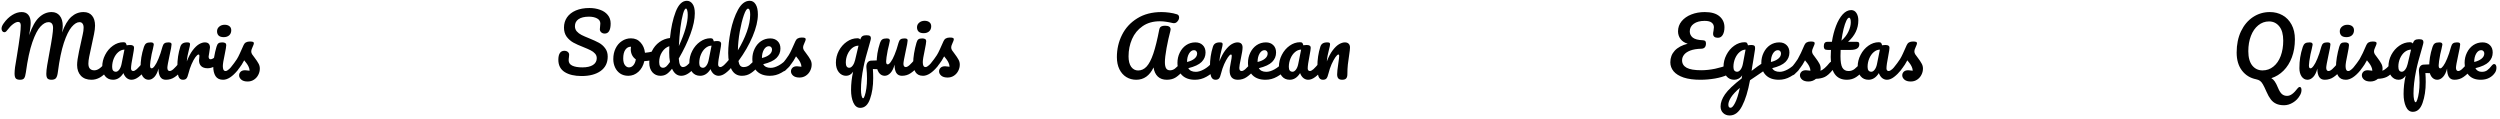 <svg width="630" height="30" viewBox="0 0 630 30" fill="none" xmlns="http://www.w3.org/2000/svg">
<path d="M5.052 20.1C4.559 20.1 4.205 19.993 3.992 19.78C3.779 19.553 3.672 19.133 3.672 18.52C3.672 18.107 3.712 17.58 3.792 16.94C3.885 16.287 4.032 15.393 4.232 14.26C4.579 12.167 4.852 10.353 5.052 8.82C5.172 7.86 5.232 7.06 5.232 6.42C5.232 5.82 5.012 5.52 4.572 5.52C4.225 5.52 3.805 5.7 3.312 6.06C2.832 6.407 2.299 6.967 1.712 7.74C1.525 7.993 1.319 8.12 1.092 8.12C0.905 8.12 0.739 8.033 0.592 7.86C0.459 7.673 0.392 7.467 0.392 7.24C0.392 7.027 0.432 6.813 0.512 6.6C0.605 6.373 0.752 6.12 0.952 5.84C1.592 4.947 2.305 4.26 3.092 3.78C3.879 3.287 4.665 3.04 5.452 3.04C6.185 3.04 6.745 3.273 7.132 3.74C7.532 4.207 7.732 4.887 7.732 5.78C7.732 6.14 7.699 6.567 7.632 7.06C7.565 7.54 7.505 7.933 7.452 8.24C7.399 8.547 7.359 8.76 7.332 8.88C8.092 6.707 8.945 5.193 9.892 4.34C10.839 3.473 11.879 3.04 13.012 3.04C13.879 3.04 14.559 3.347 15.052 3.96C15.559 4.573 15.812 5.44 15.812 6.56C15.812 7 15.752 7.547 15.632 8.2C16.299 6.36 17.079 5.04 17.972 4.24C18.865 3.44 19.892 3.04 21.052 3.04C21.985 3.04 22.699 3.34 23.192 3.94C23.699 4.54 23.952 5.38 23.952 6.46C23.952 7.047 23.865 7.76 23.692 8.6L22.472 14.32C22.339 14.987 22.272 15.56 22.272 16.04C22.272 16.6 22.399 17.02 22.652 17.3C22.919 17.58 23.285 17.72 23.752 17.72C24.192 17.72 24.619 17.573 25.032 17.28C25.459 16.987 25.959 16.5 26.532 15.82C26.692 15.633 26.872 15.54 27.072 15.54C27.245 15.54 27.379 15.62 27.472 15.78C27.579 15.94 27.632 16.16 27.632 16.44C27.632 16.96 27.505 17.373 27.252 17.68C26.559 18.52 25.872 19.133 25.192 19.52C24.512 19.907 23.799 20.1 23.052 20.1C21.919 20.1 21.032 19.767 20.392 19.1C19.752 18.42 19.432 17.513 19.432 16.38C19.432 15.593 19.592 14.453 19.912 12.96L20.712 9.3C20.739 9.18 20.785 8.967 20.852 8.66C20.919 8.353 20.972 8.067 21.012 7.8C21.052 7.52 21.072 7.247 21.072 6.98C21.072 6.513 20.979 6.167 20.792 5.94C20.619 5.7 20.365 5.58 20.032 5.58C19.405 5.58 18.745 5.987 18.052 6.8C17.372 7.6 16.719 8.933 16.092 10.8C15.479 12.667 14.979 15.093 14.592 18.08C14.499 18.88 14.332 19.42 14.092 19.7C13.865 19.967 13.492 20.1 12.972 20.1C12.519 20.1 12.185 19.993 11.972 19.78C11.772 19.567 11.672 19.167 11.672 18.58C11.672 18.033 11.745 17.32 11.892 16.44C12.039 15.547 12.225 14.5 12.452 13.3C13.065 10.073 13.372 7.993 13.372 7.06C13.372 6.553 13.272 6.18 13.072 5.94C12.885 5.7 12.599 5.58 12.212 5.58C11.559 5.58 10.885 5.953 10.192 6.7C9.499 7.433 8.819 8.747 8.152 10.64C7.499 12.52 6.952 15.067 6.512 18.28C6.419 18.96 6.279 19.433 6.092 19.7C5.919 19.967 5.572 20.1 5.052 20.1ZM28.48 20.1C27.654 20.1 26.994 19.8 26.5 19.2C26.007 18.6 25.761 17.813 25.761 16.84C25.761 15.773 26.007 14.767 26.5 13.82C26.994 12.86 27.647 12.093 28.46 11.52C29.287 10.933 30.16 10.64 31.081 10.64C31.374 10.64 31.567 10.7 31.66 10.82C31.767 10.927 31.854 11.127 31.921 11.42C32.2 11.367 32.494 11.34 32.8 11.34C33.454 11.34 33.781 11.573 33.781 12.04C33.781 12.32 33.681 12.987 33.48 14.04C33.174 15.573 33.02 16.64 33.02 17.24C33.02 17.44 33.067 17.6 33.16 17.72C33.267 17.84 33.401 17.9 33.56 17.9C33.814 17.9 34.12 17.74 34.48 17.42C34.84 17.087 35.327 16.553 35.941 15.82C36.1 15.633 36.281 15.54 36.48 15.54C36.654 15.54 36.787 15.62 36.88 15.78C36.987 15.94 37.041 16.16 37.041 16.44C37.041 16.973 36.914 17.387 36.66 17.68C36.114 18.36 35.534 18.933 34.92 19.4C34.307 19.867 33.714 20.1 33.141 20.1C32.7 20.1 32.294 19.953 31.921 19.66C31.561 19.353 31.287 18.94 31.101 18.42C30.407 19.54 29.534 20.1 28.48 20.1ZM29.201 18.08C29.494 18.08 29.774 17.907 30.041 17.56C30.307 17.213 30.5 16.753 30.62 16.18L31.36 12.5C30.8 12.513 30.28 12.727 29.8 13.14C29.334 13.54 28.96 14.073 28.68 14.74C28.401 15.407 28.261 16.113 28.261 16.86C28.261 17.273 28.34 17.58 28.5 17.78C28.674 17.98 28.907 18.08 29.201 18.08ZM37.455 20.1C36.855 20.1 36.362 19.827 35.975 19.28C35.602 18.72 35.415 18.027 35.415 17.2C35.415 16.2 35.482 15.287 35.615 14.46C35.748 13.62 35.968 12.733 36.275 11.8C36.408 11.4 36.595 11.113 36.835 10.94C37.075 10.767 37.455 10.68 37.975 10.68C38.268 10.68 38.468 10.727 38.575 10.82C38.695 10.913 38.755 11.053 38.755 11.24C38.755 11.347 38.682 11.707 38.535 12.32C38.402 12.813 38.295 13.26 38.215 13.66C37.948 15.06 37.815 15.993 37.815 16.46C37.815 16.74 37.848 16.94 37.915 17.06C37.982 17.167 38.088 17.22 38.235 17.22C38.435 17.22 38.682 17.02 38.975 16.62C39.282 16.22 39.602 15.613 39.935 14.8C40.282 13.987 40.615 12.987 40.935 11.8C41.042 11.4 41.202 11.113 41.415 10.94C41.642 10.767 41.975 10.68 42.415 10.68C42.722 10.68 42.935 10.72 43.055 10.8C43.175 10.867 43.235 11 43.235 11.2C43.235 11.533 43.068 12.447 42.735 13.94C42.362 15.647 42.175 16.7 42.175 17.1C42.175 17.353 42.228 17.553 42.335 17.7C42.442 17.833 42.582 17.9 42.755 17.9C43.022 17.9 43.335 17.74 43.695 17.42C44.068 17.087 44.562 16.553 45.175 15.82C45.335 15.633 45.515 15.54 45.715 15.54C45.888 15.54 46.022 15.62 46.115 15.78C46.222 15.94 46.275 16.16 46.275 16.44C46.275 16.973 46.148 17.387 45.895 17.68C45.322 18.387 44.702 18.967 44.035 19.42C43.382 19.873 42.635 20.1 41.795 20.1C41.155 20.1 40.682 19.853 40.375 19.36C40.082 18.867 39.935 18.173 39.935 17.28C39.708 18.187 39.368 18.887 38.915 19.38C38.462 19.86 37.975 20.1 37.455 20.1ZM46.073 20.1C45.567 20.1 45.207 19.833 44.993 19.3C44.793 18.767 44.693 17.913 44.693 16.74C44.693 15.007 44.94 13.36 45.433 11.8C45.553 11.413 45.747 11.133 46.013 10.96C46.293 10.773 46.68 10.68 47.173 10.68C47.44 10.68 47.627 10.713 47.733 10.78C47.84 10.847 47.893 10.973 47.893 11.16C47.893 11.373 47.793 11.853 47.593 12.6C47.46 13.133 47.353 13.6 47.273 14C47.193 14.4 47.127 14.893 47.073 15.48C47.513 14.333 48.007 13.4 48.553 12.68C49.1 11.96 49.633 11.447 50.153 11.14C50.687 10.833 51.173 10.68 51.613 10.68C52.48 10.68 52.913 11.113 52.913 11.98C52.913 12.153 52.853 12.573 52.733 13.24C52.627 13.773 52.573 14.107 52.573 14.24C52.573 14.707 52.74 14.94 53.073 14.94C53.447 14.94 53.927 14.647 54.513 14.06C54.687 13.887 54.867 13.8 55.053 13.8C55.227 13.8 55.36 13.88 55.453 14.04C55.56 14.187 55.613 14.387 55.613 14.64C55.613 15.133 55.48 15.52 55.213 15.8C54.84 16.187 54.4 16.52 53.893 16.8C53.4 17.067 52.873 17.2 52.313 17.2C51.607 17.2 51.067 17.02 50.693 16.66C50.333 16.3 50.153 15.813 50.153 15.2C50.153 15 50.173 14.8 50.213 14.6C50.24 14.333 50.253 14.153 50.253 14.06C50.253 13.847 50.18 13.74 50.033 13.74C49.833 13.74 49.567 13.967 49.233 14.42C48.913 14.86 48.593 15.447 48.273 16.18C47.953 16.913 47.693 17.687 47.493 18.5C47.347 19.127 47.173 19.553 46.973 19.78C46.787 19.993 46.487 20.1 46.073 20.1ZM56.375 9.36C55.815 9.36 55.395 9.233 55.115 8.98C54.835 8.713 54.695 8.347 54.695 7.88C54.695 7.413 54.875 7.027 55.235 6.72C55.608 6.4 56.068 6.24 56.615 6.24C57.108 6.24 57.508 6.36 57.815 6.6C58.122 6.84 58.275 7.18 58.275 7.62C58.275 8.153 58.102 8.58 57.755 8.9C57.408 9.207 56.948 9.36 56.375 9.36ZM56.215 20.1C55.348 20.1 54.715 19.793 54.315 19.18C53.928 18.567 53.735 17.753 53.735 16.74C53.735 16.14 53.808 15.373 53.955 14.44C54.115 13.493 54.315 12.613 54.555 11.8C54.675 11.373 54.835 11.08 55.035 10.92C55.235 10.76 55.555 10.68 55.995 10.68C56.675 10.68 57.015 10.907 57.015 11.36C57.015 11.693 56.888 12.467 56.635 13.68C56.315 15.147 56.155 16.14 56.155 16.66C56.155 17.06 56.208 17.367 56.315 17.58C56.422 17.793 56.602 17.9 56.855 17.9C57.095 17.9 57.395 17.733 57.755 17.4C58.115 17.067 58.595 16.54 59.195 15.82C59.355 15.633 59.535 15.54 59.735 15.54C59.908 15.54 60.042 15.62 60.135 15.78C60.242 15.94 60.295 16.16 60.295 16.44C60.295 16.973 60.168 17.387 59.915 17.68C58.595 19.293 57.362 20.1 56.215 20.1ZM62.397 20.54C61.703 20.54 61.17 20.38 60.797 20.06C60.437 19.74 60.257 19.38 60.257 18.98C60.257 18.633 60.383 18.333 60.637 18.08C60.89 17.827 61.264 17.7 61.757 17.7C61.93 17.7 62.13 17.72 62.357 17.76C62.597 17.787 62.777 17.807 62.897 17.82C62.883 17.473 62.803 17.147 62.657 16.84C62.523 16.533 62.35 16.24 62.137 15.96C61.923 15.667 61.724 15.413 61.537 15.2C61.123 15.987 60.71 16.64 60.297 17.16C59.897 17.68 59.457 18.173 58.977 18.64C58.737 18.88 58.483 19 58.217 19C58.004 19 57.83 18.927 57.697 18.78C57.563 18.62 57.497 18.427 57.497 18.2C57.497 17.933 57.59 17.687 57.777 17.46L58.037 17.14C58.77 16.233 59.324 15.487 59.697 14.9C59.937 14.513 60.177 14.053 60.417 13.52C60.67 12.987 60.997 12.26 61.397 11.34C61.65 10.753 62.177 10.46 62.977 10.46C63.35 10.46 63.61 10.493 63.757 10.56C63.904 10.627 63.977 10.733 63.977 10.88C63.977 10.96 63.95 11.087 63.897 11.26C63.843 11.433 63.77 11.607 63.677 11.78C63.437 12.26 63.317 12.667 63.317 13C63.317 13.2 63.383 13.42 63.517 13.66C63.663 13.9 63.883 14.2 64.177 14.56C64.603 15.12 64.924 15.6 65.137 16C65.364 16.387 65.477 16.813 65.477 17.28C65.477 17.84 65.344 18.373 65.077 18.88C64.823 19.373 64.463 19.773 63.997 20.08C63.53 20.387 62.997 20.54 62.397 20.54Z" fill="black"/>
<path d="M146.563 19.16C144.79 19.16 143.37 18.827 142.303 18.16C141.237 17.48 140.703 16.447 140.703 15.06C140.703 14.327 140.83 13.767 141.083 13.38C141.337 12.993 141.71 12.8 142.203 12.8C142.563 12.8 142.857 12.893 143.083 13.08C143.31 13.267 143.423 13.507 143.423 13.8C143.423 14.067 143.403 14.3 143.363 14.5C143.363 14.553 143.35 14.647 143.323 14.78C143.31 14.913 143.303 15.053 143.303 15.2C143.303 15.8 143.603 16.247 144.203 16.54C144.817 16.833 145.67 16.98 146.763 16.98C147.897 16.98 148.783 16.78 149.423 16.38C150.063 15.967 150.383 15.393 150.383 14.66C150.383 14.207 150.237 13.82 149.943 13.5C149.65 13.167 149.283 12.893 148.843 12.68C148.403 12.453 147.783 12.18 146.983 11.86C145.957 11.46 145.117 11.08 144.463 10.72C143.823 10.36 143.27 9.873 142.803 9.26C142.35 8.633 142.123 7.86 142.123 6.94C142.123 5.98 142.377 5.127 142.883 4.38C143.403 3.633 144.143 3.053 145.103 2.64C146.077 2.227 147.217 2.02 148.523 2.02C149.497 2.02 150.39 2.167 151.203 2.46C152.017 2.74 152.663 3.173 153.143 3.76C153.637 4.347 153.883 5.067 153.883 5.92C153.883 6.76 153.757 7.393 153.503 7.82C153.25 8.247 152.877 8.46 152.383 8.46C152.037 8.46 151.743 8.353 151.503 8.14C151.277 7.927 151.163 7.673 151.163 7.38C151.163 7.127 151.183 6.893 151.223 6.68C151.263 6.28 151.283 6.027 151.283 5.92C151.283 5.36 151.01 4.933 150.463 4.64C149.917 4.347 149.237 4.2 148.423 4.2C147.277 4.2 146.397 4.413 145.783 4.84C145.183 5.253 144.883 5.84 144.883 6.6C144.883 7.107 145.037 7.54 145.343 7.9C145.663 8.26 146.057 8.56 146.523 8.8C146.99 9.04 147.643 9.327 148.483 9.66C149.497 10.073 150.31 10.447 150.923 10.78C151.537 11.113 152.057 11.567 152.483 12.14C152.923 12.713 153.143 13.42 153.143 14.26C153.143 15.833 152.543 17.047 151.343 17.9C150.157 18.74 148.563 19.16 146.563 19.16ZM165.051 12.86C165.224 12.86 165.357 12.947 165.451 13.12C165.544 13.293 165.591 13.513 165.591 13.78C165.591 14.42 165.397 14.8 165.011 14.92C164.211 15.2 163.331 15.36 162.371 15.4C162.117 16.52 161.617 17.42 160.871 18.1C160.124 18.767 159.277 19.1 158.331 19.1C157.531 19.1 156.844 18.907 156.271 18.52C155.711 18.133 155.284 17.62 154.991 16.98C154.697 16.34 154.551 15.647 154.551 14.9C154.551 13.887 154.744 12.987 155.131 12.2C155.517 11.4 156.051 10.78 156.731 10.34C157.411 9.887 158.164 9.66 158.991 9.66C160.004 9.66 160.817 10.013 161.431 10.72C162.057 11.413 162.424 12.273 162.531 13.3C163.157 13.26 163.904 13.127 164.771 12.9C164.877 12.873 164.971 12.86 165.051 12.86ZM158.491 16.98C158.917 16.98 159.284 16.807 159.591 16.46C159.911 16.113 160.124 15.613 160.231 14.96C159.817 14.68 159.497 14.313 159.271 13.86C159.057 13.407 158.951 12.927 158.951 12.42C158.951 12.207 158.971 11.993 159.011 11.78H158.911C158.377 11.78 157.931 12.04 157.571 12.56C157.224 13.067 157.051 13.787 157.051 14.72C157.051 15.453 157.191 16.013 157.471 16.4C157.764 16.787 158.104 16.98 158.491 16.98ZM175.234 14.54C175.407 14.54 175.541 14.62 175.634 14.78C175.741 14.94 175.794 15.16 175.794 15.44C175.794 15.973 175.667 16.387 175.414 16.68C174.867 17.347 174.267 17.92 173.614 18.4C172.961 18.867 172.314 19.1 171.674 19.1C170.661 19.1 169.887 18.507 169.354 17.32C168.794 18.027 168.301 18.5 167.874 18.74C167.461 18.98 166.974 19.1 166.414 19.1C165.601 19.1 164.927 18.8 164.394 18.2C163.874 17.587 163.614 16.793 163.614 15.82C163.614 14.753 163.841 13.767 164.294 12.86C164.747 11.94 165.367 11.193 166.154 10.62C166.954 10.033 167.847 9.687 168.834 9.58C169.087 6.993 169.567 4.787 170.274 2.96C170.994 1.12 171.934 0.2 173.094 0.2C173.667 0.2 174.141 0.46 174.514 0.98C174.901 1.5 175.094 2.287 175.094 3.34C175.094 4.833 174.727 6.58 173.994 8.58C173.261 10.58 172.281 12.633 171.054 14.74C171.107 15.513 171.221 16.067 171.394 16.4C171.581 16.733 171.814 16.9 172.094 16.9C172.454 16.9 172.821 16.74 173.194 16.42C173.567 16.1 174.067 15.567 174.694 14.82C174.854 14.633 175.034 14.54 175.234 14.54ZM172.874 2.16C172.621 2.16 172.367 2.613 172.114 3.52C171.861 4.413 171.641 5.587 171.454 7.04C171.281 8.493 171.154 10.013 171.074 11.6C172.567 8.347 173.314 5.733 173.314 3.76C173.314 3.253 173.267 2.86 173.174 2.58C173.094 2.3 172.994 2.16 172.874 2.16ZM167.114 17.08C167.367 17.08 167.621 16.98 167.874 16.78C168.127 16.567 168.447 16.18 168.834 15.62C168.701 14.9 168.634 14.093 168.634 13.2C168.634 12.88 168.647 12.36 168.674 11.64C167.941 11.867 167.327 12.36 166.834 13.12C166.354 13.867 166.114 14.7 166.114 15.62C166.114 16.593 166.447 17.08 167.114 17.08ZM176.432 19.1C175.605 19.1 174.945 18.8 174.452 18.2C173.958 17.6 173.712 16.813 173.712 15.84C173.712 14.773 173.958 13.767 174.452 12.82C174.945 11.86 175.598 11.093 176.412 10.52C177.238 9.933 178.112 9.64 179.032 9.64C179.325 9.64 179.518 9.7 179.612 9.82C179.718 9.927 179.805 10.127 179.872 10.42C180.152 10.367 180.445 10.34 180.752 10.34C181.405 10.34 181.732 10.573 181.732 11.04C181.732 11.32 181.632 11.987 181.432 13.04C181.125 14.573 180.972 15.64 180.972 16.24C180.972 16.44 181.018 16.6 181.112 16.72C181.218 16.84 181.352 16.9 181.512 16.9C181.765 16.9 182.072 16.74 182.432 16.42C182.792 16.087 183.278 15.553 183.892 14.82C184.052 14.633 184.232 14.54 184.432 14.54C184.605 14.54 184.738 14.62 184.832 14.78C184.938 14.94 184.992 15.16 184.992 15.44C184.992 15.973 184.865 16.387 184.612 16.68C184.065 17.36 183.485 17.933 182.872 18.4C182.258 18.867 181.665 19.1 181.092 19.1C180.652 19.1 180.245 18.953 179.872 18.66C179.512 18.353 179.238 17.94 179.052 17.42C178.358 18.54 177.485 19.1 176.432 19.1ZM177.152 17.08C177.445 17.08 177.725 16.907 177.992 16.56C178.258 16.213 178.452 15.753 178.572 15.18L179.312 11.5C178.752 11.513 178.232 11.727 177.752 12.14C177.285 12.54 176.912 13.073 176.632 13.74C176.352 14.407 176.212 15.113 176.212 15.86C176.212 16.273 176.292 16.58 176.452 16.78C176.625 16.98 176.858 17.08 177.152 17.08ZM190.946 14.54C191.12 14.54 191.253 14.62 191.346 14.78C191.453 14.94 191.506 15.16 191.506 15.44C191.506 15.973 191.38 16.387 191.126 16.68C190.553 17.387 189.926 17.967 189.246 18.42C188.58 18.873 187.82 19.1 186.966 19.1C185.793 19.1 184.92 18.567 184.346 17.5C183.786 16.433 183.506 15.053 183.506 13.36C183.506 11.733 183.713 9.88 184.126 7.8C184.553 5.72 185.173 3.933 185.986 2.44C186.813 0.947 187.793 0.2 188.926 0.2C189.566 0.2 190.066 0.5 190.426 1.1C190.8 1.687 190.986 2.533 190.986 3.64C190.986 5.227 190.546 7.067 189.666 9.16C188.786 11.253 187.593 13.327 186.086 15.38C186.18 15.927 186.333 16.32 186.546 16.56C186.76 16.787 187.04 16.9 187.386 16.9C187.933 16.9 188.413 16.747 188.826 16.44C189.24 16.12 189.766 15.58 190.406 14.82C190.566 14.633 190.746 14.54 190.946 14.54ZM188.486 2.18C188.18 2.18 187.833 2.733 187.446 3.84C187.06 4.947 186.72 6.32 186.426 7.96C186.133 9.6 185.973 11.173 185.946 12.68C186.893 11.12 187.646 9.56 188.206 8C188.766 6.427 189.046 4.993 189.046 3.7C189.046 2.687 188.86 2.18 188.486 2.18ZM198.81 14.54C198.983 14.54 199.116 14.62 199.21 14.78C199.316 14.94 199.37 15.16 199.37 15.44C199.37 15.973 199.243 16.387 198.99 16.68C198.496 17.28 197.796 17.833 196.89 18.34C195.996 18.847 195.036 19.1 194.01 19.1C192.61 19.1 191.523 18.72 190.75 17.96C189.976 17.2 189.59 16.16 189.59 14.84C189.59 13.92 189.783 13.067 190.17 12.28C190.556 11.48 191.09 10.847 191.77 10.38C192.463 9.913 193.243 9.68 194.11 9.68C194.883 9.68 195.503 9.913 195.97 10.38C196.436 10.833 196.67 11.453 196.67 12.24C196.67 13.16 196.336 13.953 195.67 14.62C195.016 15.273 193.903 15.793 192.33 16.18C192.663 16.793 193.296 17.1 194.23 17.1C194.83 17.1 195.51 16.893 196.27 16.48C197.043 16.053 197.71 15.5 198.27 14.82C198.43 14.633 198.61 14.54 198.81 14.54ZM193.77 11.64C193.276 11.64 192.856 11.927 192.51 12.5C192.176 13.073 192.01 13.767 192.01 14.58V14.62C192.796 14.433 193.416 14.153 193.87 13.78C194.323 13.407 194.55 12.973 194.55 12.48C194.55 12.227 194.476 12.027 194.33 11.88C194.196 11.72 194.01 11.64 193.77 11.64ZM201.461 19.54C200.768 19.54 200.235 19.38 199.861 19.06C199.501 18.74 199.321 18.38 199.321 17.98C199.321 17.633 199.448 17.333 199.701 17.08C199.955 16.827 200.328 16.7 200.821 16.7C200.995 16.7 201.195 16.72 201.421 16.76C201.661 16.787 201.841 16.807 201.961 16.82C201.948 16.473 201.868 16.147 201.721 15.84C201.588 15.533 201.415 15.24 201.201 14.96C200.988 14.667 200.788 14.413 200.601 14.2C200.188 14.987 199.775 15.64 199.361 16.16C198.961 16.68 198.521 17.173 198.041 17.64C197.801 17.88 197.548 18 197.281 18C197.068 18 196.895 17.927 196.761 17.78C196.628 17.62 196.561 17.427 196.561 17.2C196.561 16.933 196.655 16.687 196.841 16.46L197.101 16.14C197.835 15.233 198.388 14.487 198.761 13.9C199.001 13.513 199.241 13.053 199.481 12.52C199.735 11.987 200.061 11.26 200.461 10.34C200.715 9.753 201.241 9.46 202.041 9.46C202.415 9.46 202.675 9.493 202.821 9.56C202.968 9.627 203.041 9.733 203.041 9.88C203.041 9.96 203.015 10.087 202.961 10.26C202.908 10.433 202.835 10.607 202.741 10.78C202.501 11.26 202.381 11.667 202.381 12C202.381 12.2 202.448 12.42 202.581 12.66C202.728 12.9 202.948 13.2 203.241 13.56C203.668 14.12 203.988 14.6 204.201 15C204.428 15.387 204.541 15.813 204.541 16.28C204.541 16.84 204.408 17.373 204.141 17.88C203.888 18.373 203.528 18.773 203.061 19.08C202.595 19.387 202.061 19.54 201.461 19.54ZM222.125 15.16C222.432 15.16 222.585 15.367 222.585 15.78C222.585 16.3 222.465 16.707 222.225 17C221.999 17.293 221.685 17.44 221.285 17.44L220.545 17.42C220.412 17.407 220.219 17.4 219.965 17.4C220.019 18.16 220.045 18.92 220.045 19.68C220.045 21.693 219.779 23.447 219.245 24.94C218.725 26.433 217.905 27.18 216.785 27.18C216.025 27.18 215.445 26.74 215.045 25.86C214.659 24.993 214.465 23.933 214.465 22.68C214.465 21.12 214.639 19.58 214.985 18.06C214.532 18.753 213.939 19.1 213.205 19.1C212.472 19.1 211.859 18.793 211.365 18.18C210.885 17.567 210.645 16.773 210.645 15.8C210.645 14.747 210.892 13.747 211.385 12.8C211.892 11.853 212.559 11.093 213.385 10.52C214.225 9.933 215.119 9.64 216.065 9.64C216.385 9.64 216.632 9.747 216.805 9.96C216.925 9.533 217.105 9.247 217.345 9.1C217.585 8.953 217.919 8.88 218.345 8.88C218.799 8.88 219.099 8.947 219.245 9.08C219.405 9.213 219.479 9.407 219.465 9.66C219.465 9.82 219.379 10.193 219.205 10.78C219.045 11.353 218.939 11.733 218.885 11.92C218.672 12.667 218.439 13.493 218.185 14.4C217.945 15.307 217.752 16.133 217.605 16.88C217.179 19.013 216.965 20.9 216.965 22.54C216.965 23.153 217.012 23.673 217.105 24.1C217.212 24.54 217.345 24.76 217.505 24.76C217.639 24.76 217.779 24.533 217.925 24.08C218.085 23.627 218.219 23.02 218.325 22.26C218.432 21.5 218.485 20.693 218.485 19.84C218.485 18.827 218.439 17.927 218.345 17.14C218.332 17.073 218.325 16.967 218.325 16.82C218.325 16.38 218.432 16.013 218.645 15.72C218.872 15.427 219.185 15.28 219.585 15.28C219.639 15.28 220.145 15.26 221.105 15.22C221.505 15.18 221.845 15.16 222.125 15.16ZM214.005 17.08C214.312 17.08 214.605 16.893 214.885 16.52C215.165 16.133 215.365 15.673 215.485 15.14L216.345 11.5C215.759 11.513 215.219 11.72 214.725 12.12C214.245 12.52 213.859 13.053 213.565 13.72C213.285 14.373 213.145 15.067 213.145 15.8C213.145 16.213 213.219 16.533 213.365 16.76C213.525 16.973 213.739 17.08 214.005 17.08ZM222.945 19.1C222.345 19.1 221.852 18.827 221.465 18.28C221.092 17.72 220.905 17.027 220.905 16.2C220.905 15.2 220.972 14.287 221.105 13.46C221.239 12.62 221.459 11.733 221.765 10.8C221.899 10.4 222.085 10.113 222.325 9.94C222.565 9.767 222.945 9.68 223.465 9.68C223.759 9.68 223.959 9.727 224.065 9.82C224.185 9.913 224.245 10.053 224.245 10.24C224.245 10.347 224.172 10.707 224.025 11.32C223.892 11.813 223.785 12.26 223.705 12.66C223.439 14.06 223.305 14.993 223.305 15.46C223.305 15.74 223.339 15.94 223.405 16.06C223.472 16.167 223.579 16.22 223.725 16.22C223.925 16.22 224.172 16.02 224.465 15.62C224.772 15.22 225.092 14.613 225.425 13.8C225.772 12.987 226.105 11.987 226.425 10.8C226.532 10.4 226.692 10.113 226.905 9.94C227.132 9.767 227.465 9.68 227.905 9.68C228.212 9.68 228.425 9.72 228.545 9.8C228.665 9.867 228.725 10 228.725 10.2C228.725 10.533 228.559 11.447 228.225 12.94C227.852 14.647 227.665 15.7 227.665 16.1C227.665 16.353 227.719 16.553 227.825 16.7C227.932 16.833 228.072 16.9 228.245 16.9C228.512 16.9 228.825 16.74 229.185 16.42C229.559 16.087 230.052 15.553 230.665 14.82C230.825 14.633 231.005 14.54 231.205 14.54C231.379 14.54 231.512 14.62 231.605 14.78C231.712 14.94 231.765 15.16 231.765 15.44C231.765 15.973 231.639 16.387 231.385 16.68C230.812 17.387 230.192 17.967 229.525 18.42C228.872 18.873 228.125 19.1 227.285 19.1C226.645 19.1 226.172 18.853 225.865 18.36C225.572 17.867 225.425 17.173 225.425 16.28C225.199 17.187 224.859 17.887 224.405 18.38C223.952 18.86 223.465 19.1 222.945 19.1ZM232.764 8.36C232.204 8.36 231.784 8.233 231.504 7.98C231.224 7.713 231.084 7.347 231.084 6.88C231.084 6.413 231.264 6.027 231.624 5.72C231.997 5.4 232.457 5.24 233.004 5.24C233.497 5.24 233.897 5.36 234.204 5.6C234.51 5.84 234.664 6.18 234.664 6.62C234.664 7.153 234.49 7.58 234.144 7.9C233.797 8.207 233.337 8.36 232.764 8.36ZM232.604 19.1C231.737 19.1 231.104 18.793 230.704 18.18C230.317 17.567 230.124 16.753 230.124 15.74C230.124 15.14 230.197 14.373 230.344 13.44C230.504 12.493 230.704 11.613 230.944 10.8C231.064 10.373 231.224 10.08 231.424 9.92C231.624 9.76 231.944 9.68 232.384 9.68C233.064 9.68 233.404 9.907 233.404 10.36C233.404 10.693 233.277 11.467 233.024 12.68C232.704 14.147 232.544 15.14 232.544 15.66C232.544 16.06 232.597 16.367 232.704 16.58C232.81 16.793 232.99 16.9 233.244 16.9C233.484 16.9 233.784 16.733 234.144 16.4C234.504 16.067 234.984 15.54 235.584 14.82C235.744 14.633 235.924 14.54 236.124 14.54C236.297 14.54 236.43 14.62 236.524 14.78C236.63 14.94 236.684 15.16 236.684 15.44C236.684 15.973 236.557 16.387 236.304 16.68C234.984 18.293 233.75 19.1 232.604 19.1ZM238.785 19.54C238.092 19.54 237.559 19.38 237.185 19.06C236.825 18.74 236.645 18.38 236.645 17.98C236.645 17.633 236.772 17.333 237.025 17.08C237.279 16.827 237.652 16.7 238.145 16.7C238.319 16.7 238.519 16.72 238.745 16.76C238.985 16.787 239.165 16.807 239.285 16.82C239.272 16.473 239.192 16.147 239.045 15.84C238.912 15.533 238.739 15.24 238.525 14.96C238.312 14.667 238.112 14.413 237.925 14.2C237.512 14.987 237.099 15.64 236.685 16.16C236.285 16.68 235.845 17.173 235.365 17.64C235.125 17.88 234.872 18 234.605 18C234.392 18 234.219 17.927 234.085 17.78C233.952 17.62 233.885 17.427 233.885 17.2C233.885 16.933 233.979 16.687 234.165 16.46L234.425 16.14C235.159 15.233 235.712 14.487 236.085 13.9C236.325 13.513 236.565 13.053 236.805 12.52C237.059 11.987 237.385 11.26 237.785 10.34C238.039 9.753 238.565 9.46 239.365 9.46C239.739 9.46 239.999 9.493 240.145 9.56C240.292 9.627 240.365 9.733 240.365 9.88C240.365 9.96 240.339 10.087 240.285 10.26C240.232 10.433 240.159 10.607 240.065 10.78C239.825 11.26 239.705 11.667 239.705 12C239.705 12.2 239.772 12.42 239.905 12.66C240.052 12.9 240.272 13.2 240.565 13.56C240.992 14.12 241.312 14.6 241.525 15C241.752 15.387 241.865 15.813 241.865 16.28C241.865 16.84 241.732 17.373 241.465 17.88C241.212 18.373 240.852 18.773 240.385 19.08C239.919 19.387 239.385 19.54 238.785 19.54Z" fill="black"/>
<path d="M286.334 20.1C285.414 20.1 284.581 19.873 283.834 19.42C283.101 18.967 282.521 18.313 282.094 17.46C281.667 16.593 281.454 15.573 281.454 14.4C281.454 12.373 281.887 10.5 282.754 8.78C283.621 7.047 284.901 5.66 286.594 4.62C288.287 3.567 290.321 3.04 292.694 3.04C293.307 3.04 293.961 3.087 294.654 3.18C295.361 3.273 296.001 3.413 296.574 3.6C296.947 3.707 297.134 3.973 297.134 4.4C297.134 4.747 297.001 5.073 296.734 5.38C296.481 5.687 296.181 5.84 295.834 5.84C295.727 5.84 295.647 5.833 295.594 5.82C294.901 5.66 294.307 5.547 293.814 5.48C293.321 5.4 292.801 5.36 292.254 5.36C290.561 5.36 289.121 5.773 287.934 6.6C286.747 7.413 285.861 8.493 285.274 9.84C284.687 11.187 284.394 12.64 284.394 14.2C284.394 15.333 284.614 16.213 285.054 16.84C285.507 17.453 286.094 17.76 286.814 17.76C287.627 17.76 288.341 17.427 288.954 16.76C289.567 16.093 290.127 15.013 290.634 13.52C291.141 12.027 291.641 10 292.134 7.44C292.214 7.067 292.374 6.813 292.614 6.68C292.854 6.547 293.174 6.48 293.574 6.48C294.521 6.48 294.994 6.787 294.994 7.4C294.994 7.507 294.974 7.64 294.934 7.8C294.587 9.093 294.267 10.527 293.974 12.1C293.694 13.66 293.554 14.847 293.554 15.66C293.554 16.38 293.661 16.907 293.874 17.24C294.087 17.56 294.414 17.72 294.854 17.72C295.281 17.72 295.687 17.58 296.074 17.3C296.461 17.007 296.947 16.513 297.534 15.82C297.694 15.633 297.874 15.54 298.074 15.54C298.247 15.54 298.381 15.62 298.474 15.78C298.581 15.94 298.634 16.16 298.634 16.44C298.634 16.96 298.507 17.373 298.254 17.68C297.601 18.467 296.961 19.067 296.334 19.48C295.707 19.893 294.941 20.1 294.034 20.1C293.101 20.1 292.347 19.833 291.774 19.3C291.201 18.753 290.841 17.987 290.694 17C289.707 19.067 288.254 20.1 286.334 20.1ZM305.937 15.54C306.11 15.54 306.243 15.62 306.337 15.78C306.443 15.94 306.497 16.16 306.497 16.44C306.497 16.973 306.37 17.387 306.117 17.68C305.623 18.28 304.923 18.833 304.017 19.34C303.123 19.847 302.163 20.1 301.137 20.1C299.737 20.1 298.65 19.72 297.877 18.96C297.103 18.2 296.717 17.16 296.717 15.84C296.717 14.92 296.91 14.067 297.297 13.28C297.683 12.48 298.217 11.847 298.897 11.38C299.59 10.913 300.37 10.68 301.237 10.68C302.01 10.68 302.63 10.913 303.097 11.38C303.563 11.833 303.797 12.453 303.797 13.24C303.797 14.16 303.463 14.953 302.797 15.62C302.143 16.273 301.03 16.793 299.457 17.18C299.79 17.793 300.423 18.1 301.357 18.1C301.957 18.1 302.637 17.893 303.397 17.48C304.17 17.053 304.837 16.5 305.397 15.82C305.557 15.633 305.737 15.54 305.937 15.54ZM300.897 12.64C300.403 12.64 299.983 12.927 299.637 13.5C299.303 14.073 299.137 14.767 299.137 15.58V15.62C299.923 15.433 300.543 15.153 300.997 14.78C301.45 14.407 301.677 13.973 301.677 13.48C301.677 13.227 301.603 13.027 301.457 12.88C301.323 12.72 301.137 12.64 300.897 12.64ZM306.288 20.1C305.782 20.1 305.422 19.833 305.208 19.3C305.008 18.767 304.908 17.913 304.908 16.74C304.908 15.007 305.155 13.36 305.648 11.8C305.768 11.413 305.962 11.133 306.228 10.96C306.508 10.773 306.895 10.68 307.388 10.68C307.655 10.68 307.842 10.713 307.948 10.78C308.055 10.847 308.108 10.973 308.108 11.16C308.108 11.373 308.008 11.853 307.808 12.6C307.675 13.133 307.568 13.6 307.488 14C307.408 14.4 307.342 14.893 307.288 15.48C307.728 14.333 308.222 13.4 308.768 12.68C309.315 11.96 309.848 11.447 310.368 11.14C310.902 10.833 311.388 10.68 311.828 10.68C312.695 10.68 313.128 11.113 313.128 11.98C313.128 12.5 312.982 13.44 312.688 14.8C312.435 15.96 312.308 16.727 312.308 17.1C312.308 17.633 312.502 17.9 312.888 17.9C313.155 17.9 313.468 17.74 313.828 17.42C314.202 17.087 314.695 16.553 315.308 15.82C315.468 15.633 315.648 15.54 315.848 15.54C316.022 15.54 316.155 15.62 316.248 15.78C316.355 15.94 316.408 16.16 316.408 16.44C316.408 16.973 316.282 17.387 316.028 17.68C315.455 18.387 314.835 18.967 314.168 19.42C313.515 19.873 312.768 20.1 311.928 20.1C311.248 20.1 310.735 19.907 310.388 19.52C310.042 19.12 309.868 18.547 309.868 17.8C309.868 17.427 309.962 16.76 310.148 15.8C310.322 14.96 310.408 14.38 310.408 14.06C310.408 13.847 310.335 13.74 310.188 13.74C310.015 13.74 309.768 13.967 309.448 14.42C309.142 14.86 308.822 15.447 308.488 16.18C308.168 16.913 307.908 17.687 307.708 18.5C307.562 19.127 307.388 19.553 307.188 19.78C307.002 19.993 306.702 20.1 306.288 20.1ZM323.71 15.54C323.883 15.54 324.017 15.62 324.11 15.78C324.217 15.94 324.27 16.16 324.27 16.44C324.27 16.973 324.143 17.387 323.89 17.68C323.397 18.28 322.697 18.833 321.79 19.34C320.897 19.847 319.937 20.1 318.91 20.1C317.51 20.1 316.423 19.72 315.65 18.96C314.877 18.2 314.49 17.16 314.49 15.84C314.49 14.92 314.683 14.067 315.07 13.28C315.457 12.48 315.99 11.847 316.67 11.38C317.363 10.913 318.143 10.68 319.01 10.68C319.783 10.68 320.403 10.913 320.87 11.38C321.337 11.833 321.57 12.453 321.57 13.24C321.57 14.16 321.237 14.953 320.57 15.62C319.917 16.273 318.803 16.793 317.23 17.18C317.563 17.793 318.197 18.1 319.13 18.1C319.73 18.1 320.41 17.893 321.17 17.48C321.943 17.053 322.61 16.5 323.17 15.82C323.33 15.633 323.51 15.54 323.71 15.54ZM318.67 12.64C318.177 12.64 317.757 12.927 317.41 13.5C317.077 14.073 316.91 14.767 316.91 15.58V15.62C317.697 15.433 318.317 15.153 318.77 14.78C319.223 14.407 319.45 13.973 319.45 13.48C319.45 13.227 319.377 13.027 319.23 12.88C319.097 12.72 318.91 12.64 318.67 12.64ZM325.004 20.1C324.177 20.1 323.517 19.8 323.024 19.2C322.531 18.6 322.284 17.813 322.284 16.84C322.284 15.773 322.531 14.767 323.024 13.82C323.517 12.86 324.171 12.093 324.984 11.52C325.811 10.933 326.684 10.64 327.604 10.64C327.897 10.64 328.091 10.7 328.184 10.82C328.291 10.927 328.377 11.127 328.444 11.42C328.724 11.367 329.017 11.34 329.324 11.34C329.977 11.34 330.304 11.573 330.304 12.04C330.304 12.32 330.204 12.987 330.004 14.04C329.697 15.573 329.544 16.64 329.544 17.24C329.544 17.44 329.591 17.6 329.684 17.72C329.791 17.84 329.924 17.9 330.084 17.9C330.337 17.9 330.644 17.74 331.004 17.42C331.364 17.087 331.851 16.553 332.464 15.82C332.624 15.633 332.804 15.54 333.004 15.54C333.177 15.54 333.311 15.62 333.404 15.78C333.511 15.94 333.564 16.16 333.564 16.44C333.564 16.973 333.437 17.387 333.184 17.68C332.637 18.36 332.057 18.933 331.444 19.4C330.831 19.867 330.237 20.1 329.664 20.1C329.224 20.1 328.817 19.953 328.444 19.66C328.084 19.353 327.811 18.94 327.624 18.42C326.931 19.54 326.057 20.1 325.004 20.1ZM325.724 18.08C326.017 18.08 326.297 17.907 326.564 17.56C326.831 17.213 327.024 16.753 327.144 16.18L327.884 12.5C327.324 12.513 326.804 12.727 326.324 13.14C325.857 13.54 325.484 14.073 325.204 14.74C324.924 15.407 324.784 16.113 324.784 16.86C324.784 17.273 324.864 17.58 325.024 17.78C325.197 17.98 325.431 18.08 325.724 18.08ZM333.359 20.1C332.852 20.1 332.492 19.833 332.279 19.3C332.079 18.767 331.979 17.913 331.979 16.74C331.979 15.007 332.225 13.36 332.719 11.8C332.839 11.413 333.032 11.133 333.299 10.96C333.579 10.773 333.965 10.68 334.459 10.68C334.725 10.68 334.912 10.713 335.019 10.78C335.125 10.847 335.179 10.973 335.179 11.16C335.179 11.373 335.079 11.853 334.879 12.6C334.745 13.133 334.639 13.6 334.559 14C334.479 14.4 334.412 14.893 334.359 15.48C334.799 14.333 335.292 13.4 335.839 12.68C336.385 11.96 336.919 11.447 337.439 11.14C337.972 10.833 338.459 10.68 338.899 10.68C339.325 10.68 339.645 10.793 339.859 11.02C340.085 11.233 340.199 11.553 340.199 11.98C340.199 12.327 340.125 12.98 339.979 13.94C339.845 14.753 339.739 15.527 339.659 16.26C339.579 16.98 339.539 17.787 339.539 18.68C339.539 19.187 339.432 19.553 339.219 19.78C339.019 19.993 338.685 20.1 338.219 20.1C337.779 20.1 337.459 19.987 337.259 19.76C337.059 19.533 336.959 19.193 336.959 18.74C336.959 18.207 337.052 17.327 337.239 16.1C337.399 15.033 337.479 14.353 337.479 14.06C337.479 13.847 337.405 13.74 337.259 13.74C337.085 13.74 336.839 13.967 336.519 14.42C336.212 14.86 335.892 15.447 335.559 16.18C335.239 16.913 334.979 17.687 334.779 18.5C334.632 19.127 334.459 19.553 334.259 19.78C334.072 19.993 333.772 20.1 333.359 20.1Z" fill="black"/>
<path d="M435.403 16.36C435.603 16.28 435.769 16.24 435.903 16.24C436.116 16.24 436.276 16.32 436.383 16.48C436.489 16.64 436.543 16.847 436.543 17.1C436.543 17.5 436.443 17.84 436.243 18.12C436.056 18.4 435.729 18.653 435.263 18.88C434.476 19.253 433.456 19.553 432.203 19.78C430.949 19.993 429.716 20.1 428.503 20.1C426.823 20.1 425.416 19.913 424.283 19.54C423.149 19.153 422.303 18.627 421.743 17.96C421.196 17.293 420.923 16.54 420.923 15.7C420.923 14.553 421.289 13.58 422.023 12.78C422.769 11.967 423.863 11.38 425.303 11.02C424.516 10.793 423.909 10.393 423.483 9.82C423.069 9.247 422.863 8.607 422.863 7.9C422.863 6.94 423.163 6.093 423.763 5.36C424.376 4.613 425.196 4.04 426.223 3.64C427.249 3.24 428.376 3.04 429.603 3.04C431.256 3.04 432.496 3.4 433.323 4.12C434.149 4.827 434.563 5.747 434.563 6.88C434.563 7.667 434.416 8.307 434.123 8.8C433.843 9.28 433.436 9.52 432.903 9.52C432.529 9.52 432.236 9.44 432.023 9.28C431.809 9.107 431.703 8.853 431.703 8.52C431.703 8.293 431.736 8.047 431.803 7.78C431.869 7.34 431.903 7.04 431.903 6.88C431.903 6.4 431.723 6.013 431.363 5.72C431.003 5.413 430.403 5.26 429.563 5.26C428.429 5.26 427.523 5.5 426.843 5.98C426.163 6.46 425.823 7.107 425.823 7.92C425.823 8.547 426.076 9.067 426.583 9.48C427.103 9.88 427.943 10.1 429.103 10.14C429.396 10.153 429.603 10.22 429.723 10.34C429.843 10.46 429.903 10.66 429.903 10.94C429.903 11.82 429.503 12.267 428.703 12.28C427.596 12.307 426.676 12.46 425.943 12.74C425.223 13.02 424.696 13.38 424.363 13.82C424.043 14.247 423.883 14.707 423.883 15.2C423.883 16.027 424.269 16.653 425.043 17.08C425.816 17.493 427.043 17.7 428.723 17.7C429.829 17.7 430.996 17.573 432.223 17.32C433.463 17.053 434.523 16.733 435.403 16.36ZM444.823 15.58C444.996 15.58 445.13 15.667 445.223 15.84C445.33 16 445.383 16.207 445.383 16.46C445.383 16.767 445.336 17.007 445.243 17.18C445.15 17.353 445.003 17.507 444.803 17.64C443.656 18.413 442.816 18.987 442.283 19.36L441.003 20.22C440.496 22.98 439.83 25.147 439.003 26.72C438.19 28.307 437.15 29.1 435.883 29.1C435.203 29.1 434.65 28.887 434.223 28.46C433.796 28.047 433.583 27.5 433.583 26.82C433.583 25.873 433.956 24.853 434.703 23.76C435.45 22.68 436.85 21.347 438.903 19.76L439.023 18.98C438.796 19.34 438.496 19.62 438.123 19.82C437.763 20.007 437.403 20.1 437.043 20.1C436.216 20.1 435.556 19.8 435.063 19.2C434.57 18.6 434.323 17.813 434.323 16.84C434.323 15.773 434.57 14.767 435.063 13.82C435.556 12.86 436.21 12.093 437.023 11.52C437.85 10.933 438.723 10.64 439.643 10.64C439.936 10.64 440.13 10.7 440.223 10.82C440.33 10.927 440.416 11.127 440.483 11.42C440.736 11.367 441.03 11.34 441.363 11.34C441.696 11.34 441.93 11.393 442.063 11.5C442.21 11.593 442.283 11.787 442.283 12.08C442.283 12.24 442.276 12.367 442.263 12.46C442.21 12.873 442.043 13.92 441.763 15.6C441.71 15.92 441.65 16.273 441.583 16.66C441.53 17.033 441.47 17.433 441.403 17.86C442.43 17.06 443.416 16.353 444.363 15.74C444.536 15.633 444.69 15.58 444.823 15.58ZM437.763 18.08C438.07 18.08 438.363 17.893 438.643 17.52C438.923 17.147 439.123 16.613 439.243 15.92L439.883 12.5C439.336 12.513 438.83 12.727 438.363 13.14C437.896 13.54 437.523 14.073 437.243 14.74C436.963 15.407 436.823 16.113 436.823 16.86C436.823 17.273 436.903 17.58 437.063 17.78C437.236 17.98 437.47 18.08 437.763 18.08ZM436.103 27.16C436.436 27.16 436.81 26.76 437.223 25.96C437.65 25.16 438.056 23.887 438.443 22.14C437.416 23.02 436.676 23.813 436.223 24.52C435.77 25.227 435.543 25.847 435.543 26.38C435.543 26.607 435.583 26.793 435.663 26.94C435.756 27.087 435.903 27.16 436.103 27.16ZM453.073 15.54C453.247 15.54 453.38 15.62 453.473 15.78C453.58 15.94 453.633 16.16 453.633 16.44C453.633 16.973 453.507 17.387 453.253 17.68C452.76 18.28 452.06 18.833 451.153 19.34C450.26 19.847 449.3 20.1 448.273 20.1C446.873 20.1 445.787 19.72 445.013 18.96C444.24 18.2 443.853 17.16 443.853 15.84C443.853 14.92 444.047 14.067 444.433 13.28C444.82 12.48 445.353 11.847 446.033 11.38C446.727 10.913 447.507 10.68 448.373 10.68C449.147 10.68 449.767 10.913 450.233 11.38C450.7 11.833 450.933 12.453 450.933 13.24C450.933 14.16 450.6 14.953 449.933 15.62C449.28 16.273 448.167 16.793 446.593 17.18C446.927 17.793 447.56 18.1 448.493 18.1C449.093 18.1 449.773 17.893 450.533 17.48C451.307 17.053 451.973 16.5 452.533 15.82C452.693 15.633 452.873 15.54 453.073 15.54ZM448.033 12.64C447.54 12.64 447.12 12.927 446.773 13.5C446.44 14.073 446.273 14.767 446.273 15.58V15.62C447.06 15.433 447.68 15.153 448.133 14.78C448.587 14.407 448.813 13.973 448.813 13.48C448.813 13.227 448.74 13.027 448.593 12.88C448.46 12.72 448.273 12.64 448.033 12.64ZM455.725 20.54C455.032 20.54 454.498 20.38 454.125 20.06C453.765 19.74 453.585 19.38 453.585 18.98C453.585 18.633 453.712 18.333 453.965 18.08C454.218 17.827 454.592 17.7 455.085 17.7C455.258 17.7 455.458 17.72 455.685 17.76C455.925 17.787 456.105 17.807 456.225 17.82C456.212 17.473 456.132 17.147 455.985 16.84C455.852 16.533 455.678 16.24 455.465 15.96C455.252 15.667 455.052 15.413 454.865 15.2C454.452 15.987 454.038 16.64 453.625 17.16C453.225 17.68 452.785 18.173 452.305 18.64C452.065 18.88 451.812 19 451.545 19C451.332 19 451.158 18.927 451.025 18.78C450.892 18.62 450.825 18.427 450.825 18.2C450.825 17.933 450.918 17.687 451.105 17.46L451.365 17.14C452.098 16.233 452.652 15.487 453.025 14.9C453.252 14.513 453.518 14 453.825 13.36C454.132 12.707 454.432 12.033 454.725 11.34C454.978 10.753 455.505 10.46 456.305 10.46C456.678 10.46 456.938 10.493 457.085 10.56C457.232 10.627 457.305 10.733 457.305 10.88C457.305 10.96 457.278 11.087 457.225 11.26C457.172 11.433 457.098 11.607 457.005 11.78C456.765 12.26 456.645 12.667 456.645 13C456.645 13.2 456.712 13.42 456.845 13.66C456.992 13.9 457.212 14.2 457.505 14.56C457.932 15.12 458.252 15.6 458.465 16C458.692 16.387 458.805 16.813 458.805 17.28C458.805 17.413 458.792 17.6 458.765 17.84C459.418 17.587 460.185 16.913 461.065 15.82C461.225 15.633 461.405 15.54 461.605 15.54C461.778 15.54 461.912 15.62 462.005 15.78C462.112 15.94 462.165 16.16 462.165 16.44C462.165 16.947 462.038 17.36 461.785 17.68C461.118 18.507 460.478 19.073 459.865 19.38C459.265 19.673 458.518 19.833 457.625 19.86C457.092 20.313 456.458 20.54 455.725 20.54ZM469.46 15.54C469.633 15.54 469.767 15.62 469.86 15.78C469.967 15.94 470.02 16.16 470.02 16.44C470.02 16.973 469.893 17.387 469.64 17.68C469.067 18.387 468.44 18.967 467.76 19.42C467.08 19.873 466.3 20.1 465.42 20.1C462.7 20.1 461.34 18.187 461.34 14.36C461.34 13.773 461.36 13.18 461.4 12.58H460.62C460.22 12.58 459.947 12.507 459.8 12.36C459.667 12.213 459.6 11.98 459.6 11.66C459.6 10.913 459.9 10.54 460.5 10.54H461.64C461.867 9.073 462.213 7.733 462.68 6.52C463.147 5.307 463.707 4.34 464.36 3.62C465.027 2.9 465.74 2.54 466.5 2.54C467.06 2.54 467.5 2.787 467.82 3.28C468.14 3.773 468.3 4.393 468.3 5.14C468.3 7.207 467.433 9.007 465.7 10.54H467.94C468.153 10.54 468.307 10.587 468.4 10.68C468.493 10.773 468.54 10.947 468.54 11.2C468.54 12.12 467.787 12.58 466.28 12.58H463.84C463.813 13.247 463.8 13.767 463.8 14.14C463.8 15.527 463.96 16.5 464.28 17.06C464.613 17.62 465.133 17.9 465.84 17.9C466.413 17.9 466.92 17.727 467.36 17.38C467.8 17.033 468.32 16.513 468.92 15.82C469.08 15.633 469.26 15.54 469.46 15.54ZM465.96 4.46C465.76 4.46 465.533 4.713 465.28 5.22C465.04 5.713 464.807 6.407 464.58 7.3C464.367 8.18 464.187 9.16 464.04 10.24C464.827 9.56 465.413 8.8 465.8 7.96C466.2 7.107 466.4 6.333 466.4 5.64C466.4 4.853 466.253 4.46 465.96 4.46ZM470.852 20.1C470.025 20.1 469.365 19.8 468.872 19.2C468.378 18.6 468.132 17.813 468.132 16.84C468.132 15.773 468.378 14.767 468.872 13.82C469.365 12.86 470.018 12.093 470.832 11.52C471.658 10.933 472.532 10.64 473.452 10.64C473.745 10.64 473.938 10.7 474.032 10.82C474.138 10.927 474.225 11.127 474.292 11.42C474.572 11.367 474.865 11.34 475.172 11.34C475.825 11.34 476.152 11.573 476.152 12.04C476.152 12.32 476.052 12.987 475.852 14.04C475.545 15.573 475.392 16.64 475.392 17.24C475.392 17.44 475.438 17.6 475.532 17.72C475.638 17.84 475.772 17.9 475.932 17.9C476.185 17.9 476.492 17.74 476.852 17.42C477.212 17.087 477.698 16.553 478.312 15.82C478.472 15.633 478.652 15.54 478.852 15.54C479.025 15.54 479.158 15.62 479.252 15.78C479.358 15.94 479.412 16.16 479.412 16.44C479.412 16.973 479.285 17.387 479.032 17.68C478.485 18.36 477.905 18.933 477.292 19.4C476.678 19.867 476.085 20.1 475.512 20.1C475.072 20.1 474.665 19.953 474.292 19.66C473.932 19.353 473.658 18.94 473.472 18.42C472.778 19.54 471.905 20.1 470.852 20.1ZM471.572 18.08C471.865 18.08 472.145 17.907 472.412 17.56C472.678 17.213 472.872 16.753 472.992 16.18L473.732 12.5C473.172 12.513 472.652 12.727 472.172 13.14C471.705 13.54 471.332 14.073 471.052 14.74C470.772 15.407 470.632 16.113 470.632 16.86C470.632 17.273 470.712 17.58 470.872 17.78C471.045 17.98 471.278 18.08 471.572 18.08ZM481.506 20.54C480.813 20.54 480.28 20.38 479.906 20.06C479.546 19.74 479.366 19.38 479.366 18.98C479.366 18.633 479.493 18.333 479.746 18.08C480 17.827 480.373 17.7 480.866 17.7C481.04 17.7 481.24 17.72 481.466 17.76C481.706 17.787 481.886 17.807 482.006 17.82C481.993 17.473 481.913 17.147 481.766 16.84C481.633 16.533 481.46 16.24 481.246 15.96C481.033 15.667 480.833 15.413 480.646 15.2C480.233 15.987 479.82 16.64 479.406 17.16C479.006 17.68 478.566 18.173 478.086 18.64C477.846 18.88 477.593 19 477.326 19C477.113 19 476.94 18.927 476.806 18.78C476.673 18.62 476.606 18.427 476.606 18.2C476.606 17.933 476.7 17.687 476.886 17.46L477.146 17.14C477.88 16.233 478.433 15.487 478.806 14.9C479.046 14.513 479.286 14.053 479.526 13.52C479.78 12.987 480.106 12.26 480.506 11.34C480.76 10.753 481.286 10.46 482.086 10.46C482.46 10.46 482.72 10.493 482.866 10.56C483.013 10.627 483.086 10.733 483.086 10.88C483.086 10.96 483.06 11.087 483.006 11.26C482.953 11.433 482.88 11.607 482.786 11.78C482.546 12.26 482.426 12.667 482.426 13C482.426 13.2 482.493 13.42 482.626 13.66C482.773 13.9 482.993 14.2 483.286 14.56C483.713 15.12 484.033 15.6 484.246 16C484.473 16.387 484.586 16.813 484.586 17.28C484.586 17.84 484.453 18.373 484.186 18.88C483.933 19.373 483.573 19.773 483.106 20.08C482.64 20.387 482.106 20.54 481.506 20.54Z" fill="black"/>
<path d="M579.555 21.92C579.689 21.92 579.789 21.987 579.855 22.12C579.935 22.267 579.975 22.453 579.975 22.68C579.975 23.107 579.862 23.527 579.635 23.94C579.182 24.767 578.582 25.4 577.835 25.84C577.102 26.293 576.349 26.52 575.575 26.52C574.789 26.52 574.129 26.393 573.595 26.14C573.062 25.9 572.609 25.533 572.235 25.04C571.862 24.56 571.502 23.92 571.155 23.12C570.795 22.293 570.495 21.673 570.255 21.26C570.029 20.86 569.789 20.567 569.535 20.38C569.282 20.193 568.955 20.06 568.555 19.98C567.075 19.687 565.882 18.953 564.975 17.78C564.082 16.607 563.635 15.093 563.635 13.24C563.635 11.213 564.002 9.427 564.735 7.88C565.482 6.333 566.489 5.14 567.755 4.3C569.035 3.46 570.449 3.04 571.995 3.04C573.182 3.04 574.249 3.307 575.195 3.84C576.155 4.373 576.915 5.16 577.475 6.2C578.035 7.227 578.315 8.46 578.315 9.9C578.315 11.58 578.062 13.093 577.555 14.44C577.049 15.787 576.349 16.907 575.455 17.8C574.562 18.693 573.535 19.327 572.375 19.7C572.709 19.887 572.995 20.16 573.235 20.52C573.489 20.88 573.755 21.4 574.035 22.08C574.342 22.827 574.669 23.36 575.015 23.68C575.375 24 575.815 24.16 576.335 24.16C576.775 24.16 577.202 24.007 577.615 23.7C578.029 23.407 578.495 22.92 579.015 22.24C579.175 22.027 579.355 21.92 579.555 21.92ZM570.155 17.74C571.195 17.74 572.109 17.42 572.895 16.78C573.695 16.14 574.309 15.253 574.735 14.12C575.162 12.973 575.375 11.68 575.375 10.24C575.375 8.653 575.042 7.453 574.375 6.64C573.709 5.813 572.849 5.4 571.795 5.4C570.782 5.4 569.875 5.727 569.075 6.38C568.289 7.02 567.675 7.907 567.235 9.04C566.795 10.173 566.575 11.46 566.575 12.9C566.575 14.487 566.909 15.693 567.575 16.52C568.242 17.333 569.102 17.74 570.155 17.74ZM581.488 20.1C580.888 20.1 580.395 19.827 580.008 19.28C579.635 18.72 579.448 18.027 579.448 17.2C579.448 16.2 579.515 15.287 579.648 14.46C579.782 13.62 580.002 12.733 580.308 11.8C580.442 11.4 580.628 11.113 580.868 10.94C581.108 10.767 581.488 10.68 582.008 10.68C582.302 10.68 582.502 10.727 582.608 10.82C582.728 10.913 582.788 11.053 582.788 11.24C582.788 11.347 582.715 11.707 582.568 12.32C582.435 12.813 582.328 13.26 582.248 13.66C581.982 15.06 581.848 15.993 581.848 16.46C581.848 16.74 581.882 16.94 581.948 17.06C582.015 17.167 582.122 17.22 582.268 17.22C582.468 17.22 582.715 17.02 583.008 16.62C583.315 16.22 583.635 15.613 583.968 14.8C584.315 13.987 584.648 12.987 584.968 11.8C585.075 11.4 585.235 11.113 585.448 10.94C585.675 10.767 586.008 10.68 586.448 10.68C586.755 10.68 586.968 10.72 587.088 10.8C587.208 10.867 587.268 11 587.268 11.2C587.268 11.533 587.102 12.447 586.768 13.94C586.395 15.647 586.208 16.7 586.208 17.1C586.208 17.353 586.262 17.553 586.368 17.7C586.475 17.833 586.615 17.9 586.788 17.9C587.055 17.9 587.368 17.74 587.728 17.42C588.102 17.087 588.595 16.553 589.208 15.82C589.368 15.633 589.548 15.54 589.748 15.54C589.922 15.54 590.055 15.62 590.148 15.78C590.255 15.94 590.308 16.16 590.308 16.44C590.308 16.973 590.182 17.387 589.928 17.68C589.355 18.387 588.735 18.967 588.068 19.42C587.415 19.873 586.668 20.1 585.828 20.1C585.188 20.1 584.715 19.853 584.408 19.36C584.115 18.867 583.968 18.173 583.968 17.28C583.742 18.187 583.402 18.887 582.948 19.38C582.495 19.86 582.008 20.1 581.488 20.1ZM591.307 9.36C590.747 9.36 590.327 9.233 590.047 8.98C589.767 8.713 589.627 8.347 589.627 7.88C589.627 7.413 589.807 7.027 590.167 6.72C590.54 6.4 591 6.24 591.547 6.24C592.04 6.24 592.44 6.36 592.747 6.6C593.053 6.84 593.207 7.18 593.207 7.62C593.207 8.153 593.033 8.58 592.687 8.9C592.34 9.207 591.88 9.36 591.307 9.36ZM591.147 20.1C590.28 20.1 589.647 19.793 589.247 19.18C588.86 18.567 588.667 17.753 588.667 16.74C588.667 16.14 588.74 15.373 588.887 14.44C589.047 13.493 589.247 12.613 589.487 11.8C589.607 11.373 589.767 11.08 589.967 10.92C590.167 10.76 590.487 10.68 590.927 10.68C591.607 10.68 591.947 10.907 591.947 11.36C591.947 11.693 591.82 12.467 591.567 13.68C591.247 15.147 591.087 16.14 591.087 16.66C591.087 17.06 591.14 17.367 591.247 17.58C591.353 17.793 591.533 17.9 591.787 17.9C592.027 17.9 592.327 17.733 592.687 17.4C593.047 17.067 593.527 16.54 594.127 15.82C594.287 15.633 594.467 15.54 594.667 15.54C594.84 15.54 594.973 15.62 595.067 15.78C595.173 15.94 595.227 16.16 595.227 16.44C595.227 16.973 595.1 17.387 594.847 17.68C593.527 19.293 592.293 20.1 591.147 20.1ZM597.328 20.54C596.635 20.54 596.102 20.38 595.728 20.06C595.368 19.74 595.188 19.38 595.188 18.98C595.188 18.633 595.315 18.333 595.568 18.08C595.822 17.827 596.195 17.7 596.688 17.7C596.862 17.7 597.062 17.72 597.288 17.76C597.528 17.787 597.708 17.807 597.828 17.82C597.815 17.473 597.735 17.147 597.588 16.84C597.455 16.533 597.282 16.24 597.068 15.96C596.855 15.667 596.655 15.413 596.468 15.2C596.055 15.987 595.642 16.64 595.228 17.16C594.828 17.68 594.388 18.173 593.908 18.64C593.668 18.88 593.415 19 593.148 19C592.935 19 592.762 18.927 592.628 18.78C592.495 18.62 592.428 18.427 592.428 18.2C592.428 17.933 592.522 17.687 592.708 17.46L592.968 17.14C593.702 16.233 594.255 15.487 594.628 14.9C594.855 14.513 595.122 14 595.428 13.36C595.735 12.707 596.035 12.033 596.328 11.34C596.582 10.753 597.108 10.46 597.908 10.46C598.282 10.46 598.542 10.493 598.688 10.56C598.835 10.627 598.908 10.733 598.908 10.88C598.908 10.96 598.882 11.087 598.828 11.26C598.775 11.433 598.702 11.607 598.608 11.78C598.368 12.26 598.248 12.667 598.248 13C598.248 13.2 598.315 13.42 598.448 13.66C598.595 13.9 598.815 14.2 599.108 14.56C599.535 15.12 599.855 15.6 600.068 16C600.295 16.387 600.408 16.813 600.408 17.28C600.408 17.413 600.395 17.6 600.368 17.84C601.022 17.587 601.788 16.913 602.668 15.82C602.828 15.633 603.008 15.54 603.208 15.54C603.382 15.54 603.515 15.62 603.608 15.78C603.715 15.94 603.768 16.16 603.768 16.44C603.768 16.947 603.642 17.36 603.388 17.68C602.722 18.507 602.082 19.073 601.468 19.38C600.868 19.673 600.122 19.833 599.228 19.86C598.695 20.313 598.062 20.54 597.328 20.54ZM613.364 16.16C613.67 16.16 613.824 16.367 613.824 16.78C613.824 17.3 613.704 17.707 613.464 18C613.237 18.293 612.924 18.44 612.524 18.44L611.784 18.42C611.65 18.407 611.457 18.4 611.204 18.4C611.257 19.16 611.284 19.92 611.284 20.68C611.284 22.693 611.017 24.447 610.484 25.94C609.964 27.433 609.144 28.18 608.024 28.18C607.264 28.18 606.684 27.74 606.284 26.86C605.897 25.993 605.704 24.933 605.704 23.68C605.704 22.12 605.877 20.58 606.224 19.06C605.77 19.753 605.177 20.1 604.444 20.1C603.71 20.1 603.097 19.793 602.604 19.18C602.124 18.567 601.884 17.773 601.884 16.8C601.884 15.747 602.13 14.747 602.624 13.8C603.13 12.853 603.797 12.093 604.624 11.52C605.464 10.933 606.357 10.64 607.304 10.64C607.624 10.64 607.87 10.747 608.044 10.96C608.164 10.533 608.344 10.247 608.584 10.1C608.824 9.953 609.157 9.88 609.584 9.88C610.037 9.88 610.337 9.947 610.484 10.08C610.644 10.213 610.717 10.407 610.704 10.66C610.704 10.82 610.617 11.193 610.444 11.78C610.284 12.353 610.177 12.733 610.124 12.92C609.91 13.667 609.677 14.493 609.424 15.4C609.184 16.307 608.99 17.133 608.844 17.88C608.417 20.013 608.204 21.9 608.204 23.54C608.204 24.153 608.25 24.673 608.344 25.1C608.45 25.54 608.584 25.76 608.744 25.76C608.877 25.76 609.017 25.533 609.164 25.08C609.324 24.627 609.457 24.02 609.564 23.26C609.67 22.5 609.724 21.693 609.724 20.84C609.724 19.827 609.677 18.927 609.584 18.14C609.57 18.073 609.564 17.967 609.564 17.82C609.564 17.38 609.67 17.013 609.884 16.72C610.11 16.427 610.424 16.28 610.824 16.28C610.877 16.28 611.384 16.26 612.344 16.22C612.744 16.18 613.084 16.16 613.364 16.16ZM605.244 18.08C605.55 18.08 605.844 17.893 606.124 17.52C606.404 17.133 606.604 16.673 606.724 16.14L607.584 12.5C606.997 12.513 606.457 12.72 605.964 13.12C605.484 13.52 605.097 14.053 604.804 14.72C604.524 15.373 604.384 16.067 604.384 16.8C604.384 17.213 604.457 17.533 604.604 17.76C604.764 17.973 604.977 18.08 605.244 18.08ZM614.184 20.1C613.584 20.1 613.09 19.827 612.704 19.28C612.33 18.72 612.144 18.027 612.144 17.2C612.144 16.2 612.21 15.287 612.344 14.46C612.477 13.62 612.697 12.733 613.004 11.8C613.137 11.4 613.324 11.113 613.564 10.94C613.804 10.767 614.184 10.68 614.704 10.68C614.997 10.68 615.197 10.727 615.304 10.82C615.424 10.913 615.484 11.053 615.484 11.24C615.484 11.347 615.41 11.707 615.264 12.32C615.13 12.813 615.024 13.26 614.944 13.66C614.677 15.06 614.544 15.993 614.544 16.46C614.544 16.74 614.577 16.94 614.644 17.06C614.71 17.167 614.817 17.22 614.964 17.22C615.164 17.22 615.41 17.02 615.704 16.62C616.01 16.22 616.33 15.613 616.664 14.8C617.01 13.987 617.344 12.987 617.664 11.8C617.77 11.4 617.93 11.113 618.144 10.94C618.37 10.767 618.704 10.68 619.144 10.68C619.45 10.68 619.664 10.72 619.784 10.8C619.904 10.867 619.964 11 619.964 11.2C619.964 11.533 619.797 12.447 619.464 13.94C619.09 15.647 618.904 16.7 618.904 17.1C618.904 17.353 618.957 17.553 619.064 17.7C619.17 17.833 619.31 17.9 619.484 17.9C619.75 17.9 620.064 17.74 620.424 17.42C620.797 17.087 621.29 16.553 621.904 15.82C622.064 15.633 622.244 15.54 622.444 15.54C622.617 15.54 622.75 15.62 622.844 15.78C622.95 15.94 623.004 16.16 623.004 16.44C623.004 16.973 622.877 17.387 622.624 17.68C622.05 18.387 621.43 18.967 620.764 19.42C620.11 19.873 619.364 20.1 618.524 20.1C617.884 20.1 617.41 19.853 617.104 19.36C616.81 18.867 616.664 18.173 616.664 17.28C616.437 18.187 616.097 18.887 615.644 19.38C615.19 19.86 614.704 20.1 614.184 20.1ZM628.542 16.14C628.715 16.14 628.849 16.22 628.942 16.38C629.049 16.54 629.102 16.76 629.102 17.04C629.102 17.52 628.989 17.933 628.762 18.28C628.389 18.853 627.895 19.3 627.282 19.62C626.682 19.94 625.962 20.1 625.122 20.1C623.842 20.1 622.849 19.72 622.142 18.96C621.435 18.187 621.082 17.147 621.082 15.84C621.082 14.92 621.275 14.067 621.662 13.28C622.049 12.48 622.582 11.847 623.262 11.38C623.955 10.913 624.735 10.68 625.602 10.68C626.375 10.68 626.995 10.913 627.462 11.38C627.929 11.833 628.162 12.453 628.162 13.24C628.162 14.16 627.829 14.953 627.162 15.62C626.509 16.273 625.389 16.793 623.802 17.18C624.122 17.793 624.662 18.1 625.422 18.1C625.969 18.1 626.415 17.973 626.762 17.72C627.122 17.467 627.535 17.04 628.002 16.44C628.162 16.24 628.342 16.14 628.542 16.14ZM625.262 12.64C624.769 12.64 624.349 12.927 624.002 13.5C623.669 14.073 623.502 14.767 623.502 15.58V15.62C624.289 15.433 624.909 15.153 625.362 14.78C625.815 14.407 626.042 13.973 626.042 13.48C626.042 13.227 625.969 13.027 625.822 12.88C625.689 12.72 625.502 12.64 625.262 12.64Z" fill="black"/>
</svg>
